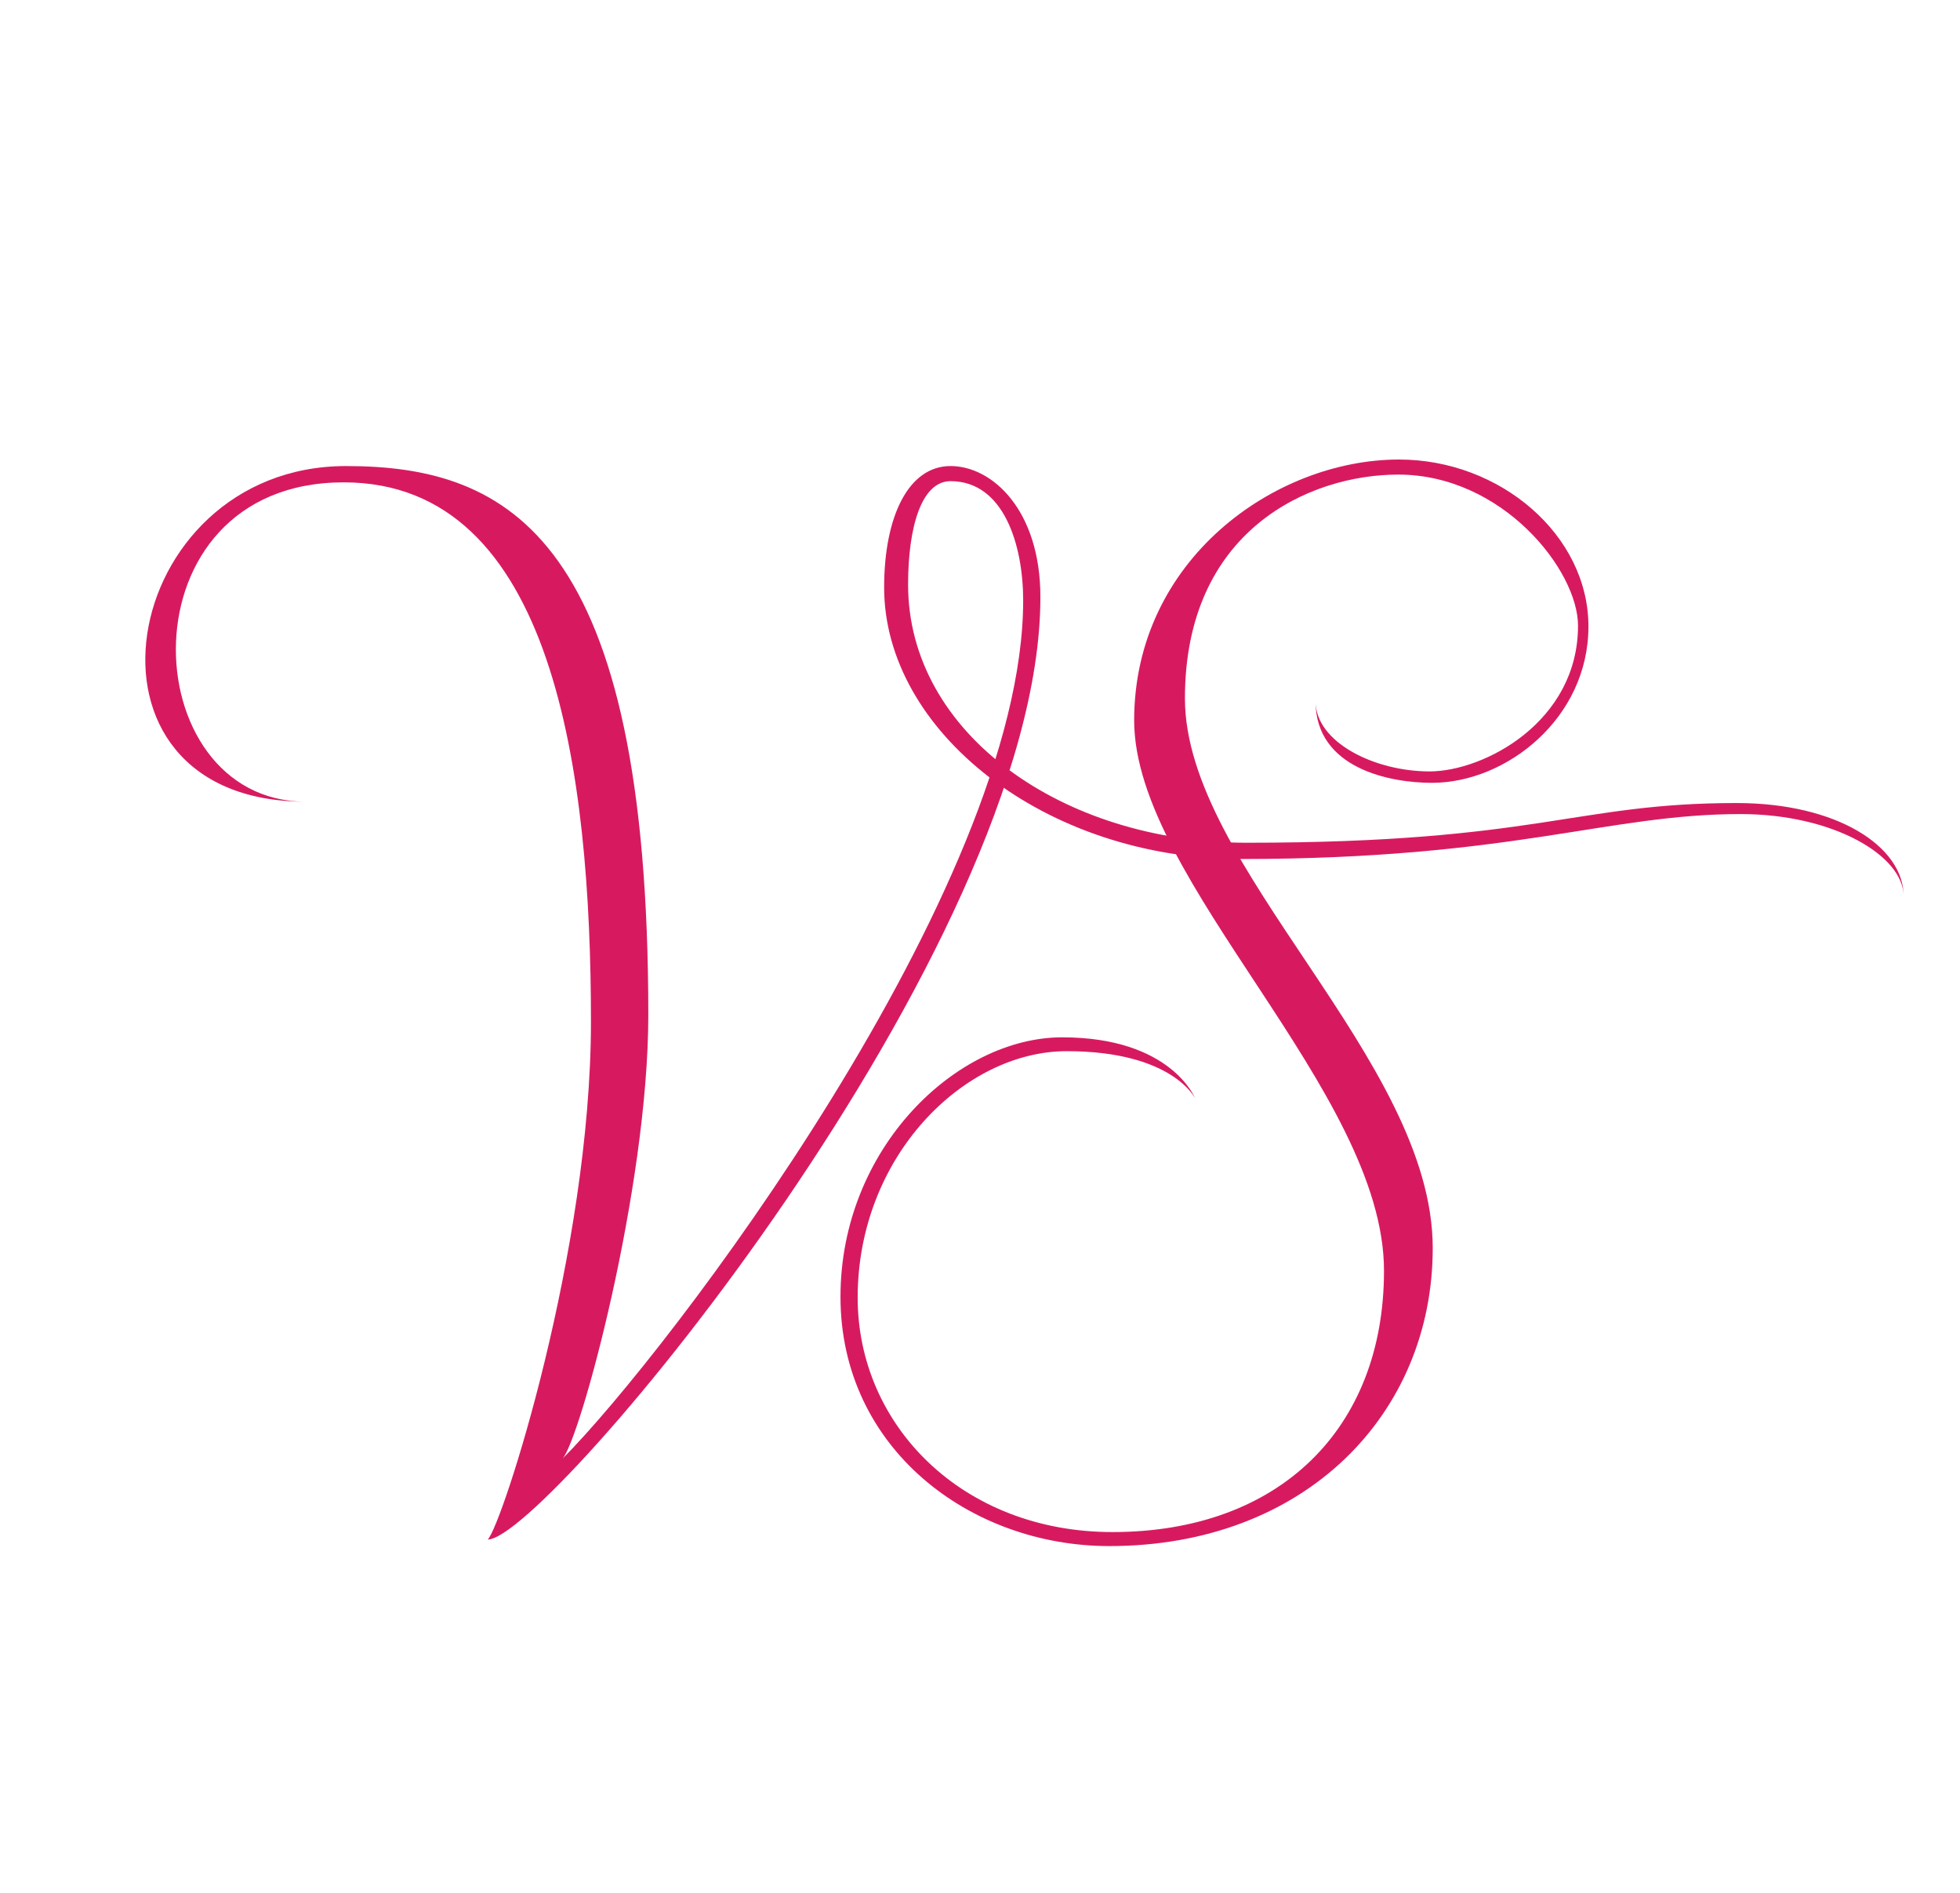 <?xml version="1.0" encoding="utf-8"?>
<!-- Generator: Adobe Illustrator 16.0.0, SVG Export Plug-In . SVG Version: 6.00 Build 0)  -->
<!DOCTYPE svg PUBLIC "-//W3C//DTD SVG 1.1//EN" "http://www.w3.org/Graphics/SVG/1.1/DTD/svg11.dtd">
<svg version="1.1" xmlns="http://www.w3.org/2000/svg" xmlns:xlink="http://www.w3.org/1999/xlink" x="0px" y="0px" width="348px"
	 height="336px" viewBox="0 0 348 336" enable-background="new 0 0 348 336" xml:space="preserve">
<g id="Layer_1" display="none">
</g>
<g id="Layer_2">
	<g>
		<path fill="#D71A60" d="M337.991,159.091c0-8.874-11.879-16.543-29.661-16.543c-28.72,0-35.278,7.048-87.021,7.048
			c-32.561,0-60.076-19.399-60.076-45.815c0-10.215,2.369-18.369,7.535-18.369c9.488,0,12.897,11.389,12.897,21.157
			c0,51.014-63.408,133.985-81.829,152.403c3.064-3.061,15.272-47.877,15.272-78.833c0-84.611-24.628-97.409-53.659-97.409
			c-40.586,0-51.178,59.576-7.152,59.576c-30.678,0-33.021-56.683,6.736-56.683c37.359,0,43.891,51.659,43.891,95.755
			c0,40.724-15.801,89.381-18.324,91.908c10.451,0,98.124-104.977,98.124-167.302c0-15.412-8.532-23.255-15.956-23.255
			c-7.434,0-11.789,8.873-11.789,21.56c0,25.491,28.586,48.194,63.373,48.194c48.297,0,65.035-7.977,88.701-7.977
			C325.56,144.507,337.991,151.934,337.991,159.091z"/>
		<path fill="#D71A60" d="M212.2,194.986c0,0-4.214-10.849-23.604-10.849c-18.801,0-39.367,19.734-39.367,46.049
			c0,26.92,23.004,44.26,47.725,44.26c34.844,0,57.429-23.525,57.429-52.897c0-33.499-43.997-67.665-43.997-97.565
			c0-29.909,22.157-39.739,37.871-39.739c18.505,0,31.922,16.978,31.922,26.826c0,17.046-16.668,25.864-26.367,25.864
			c-9.693,0-20.234-5.13-20.234-12.473c0,12.047,13.395,14.5,20.66,14.5c13.26,0,27.791-11.504,27.791-27.752
			c0-16.244-15.674-29.639-33.625-29.639c-22.058,0-47.033,17.813-47.033,46.315c0,28.5,44.359,65.774,44.359,97.692
			c0,28-18.564,46.381-48.207,46.381c-26.648,0-45.244-18.955-45.244-41.611c0-25.085,18.881-43.755,37.125-43.752
			C208.213,186.597,212.2,194.986,212.2,194.986z"/>
	</g>
</g>
</svg>
